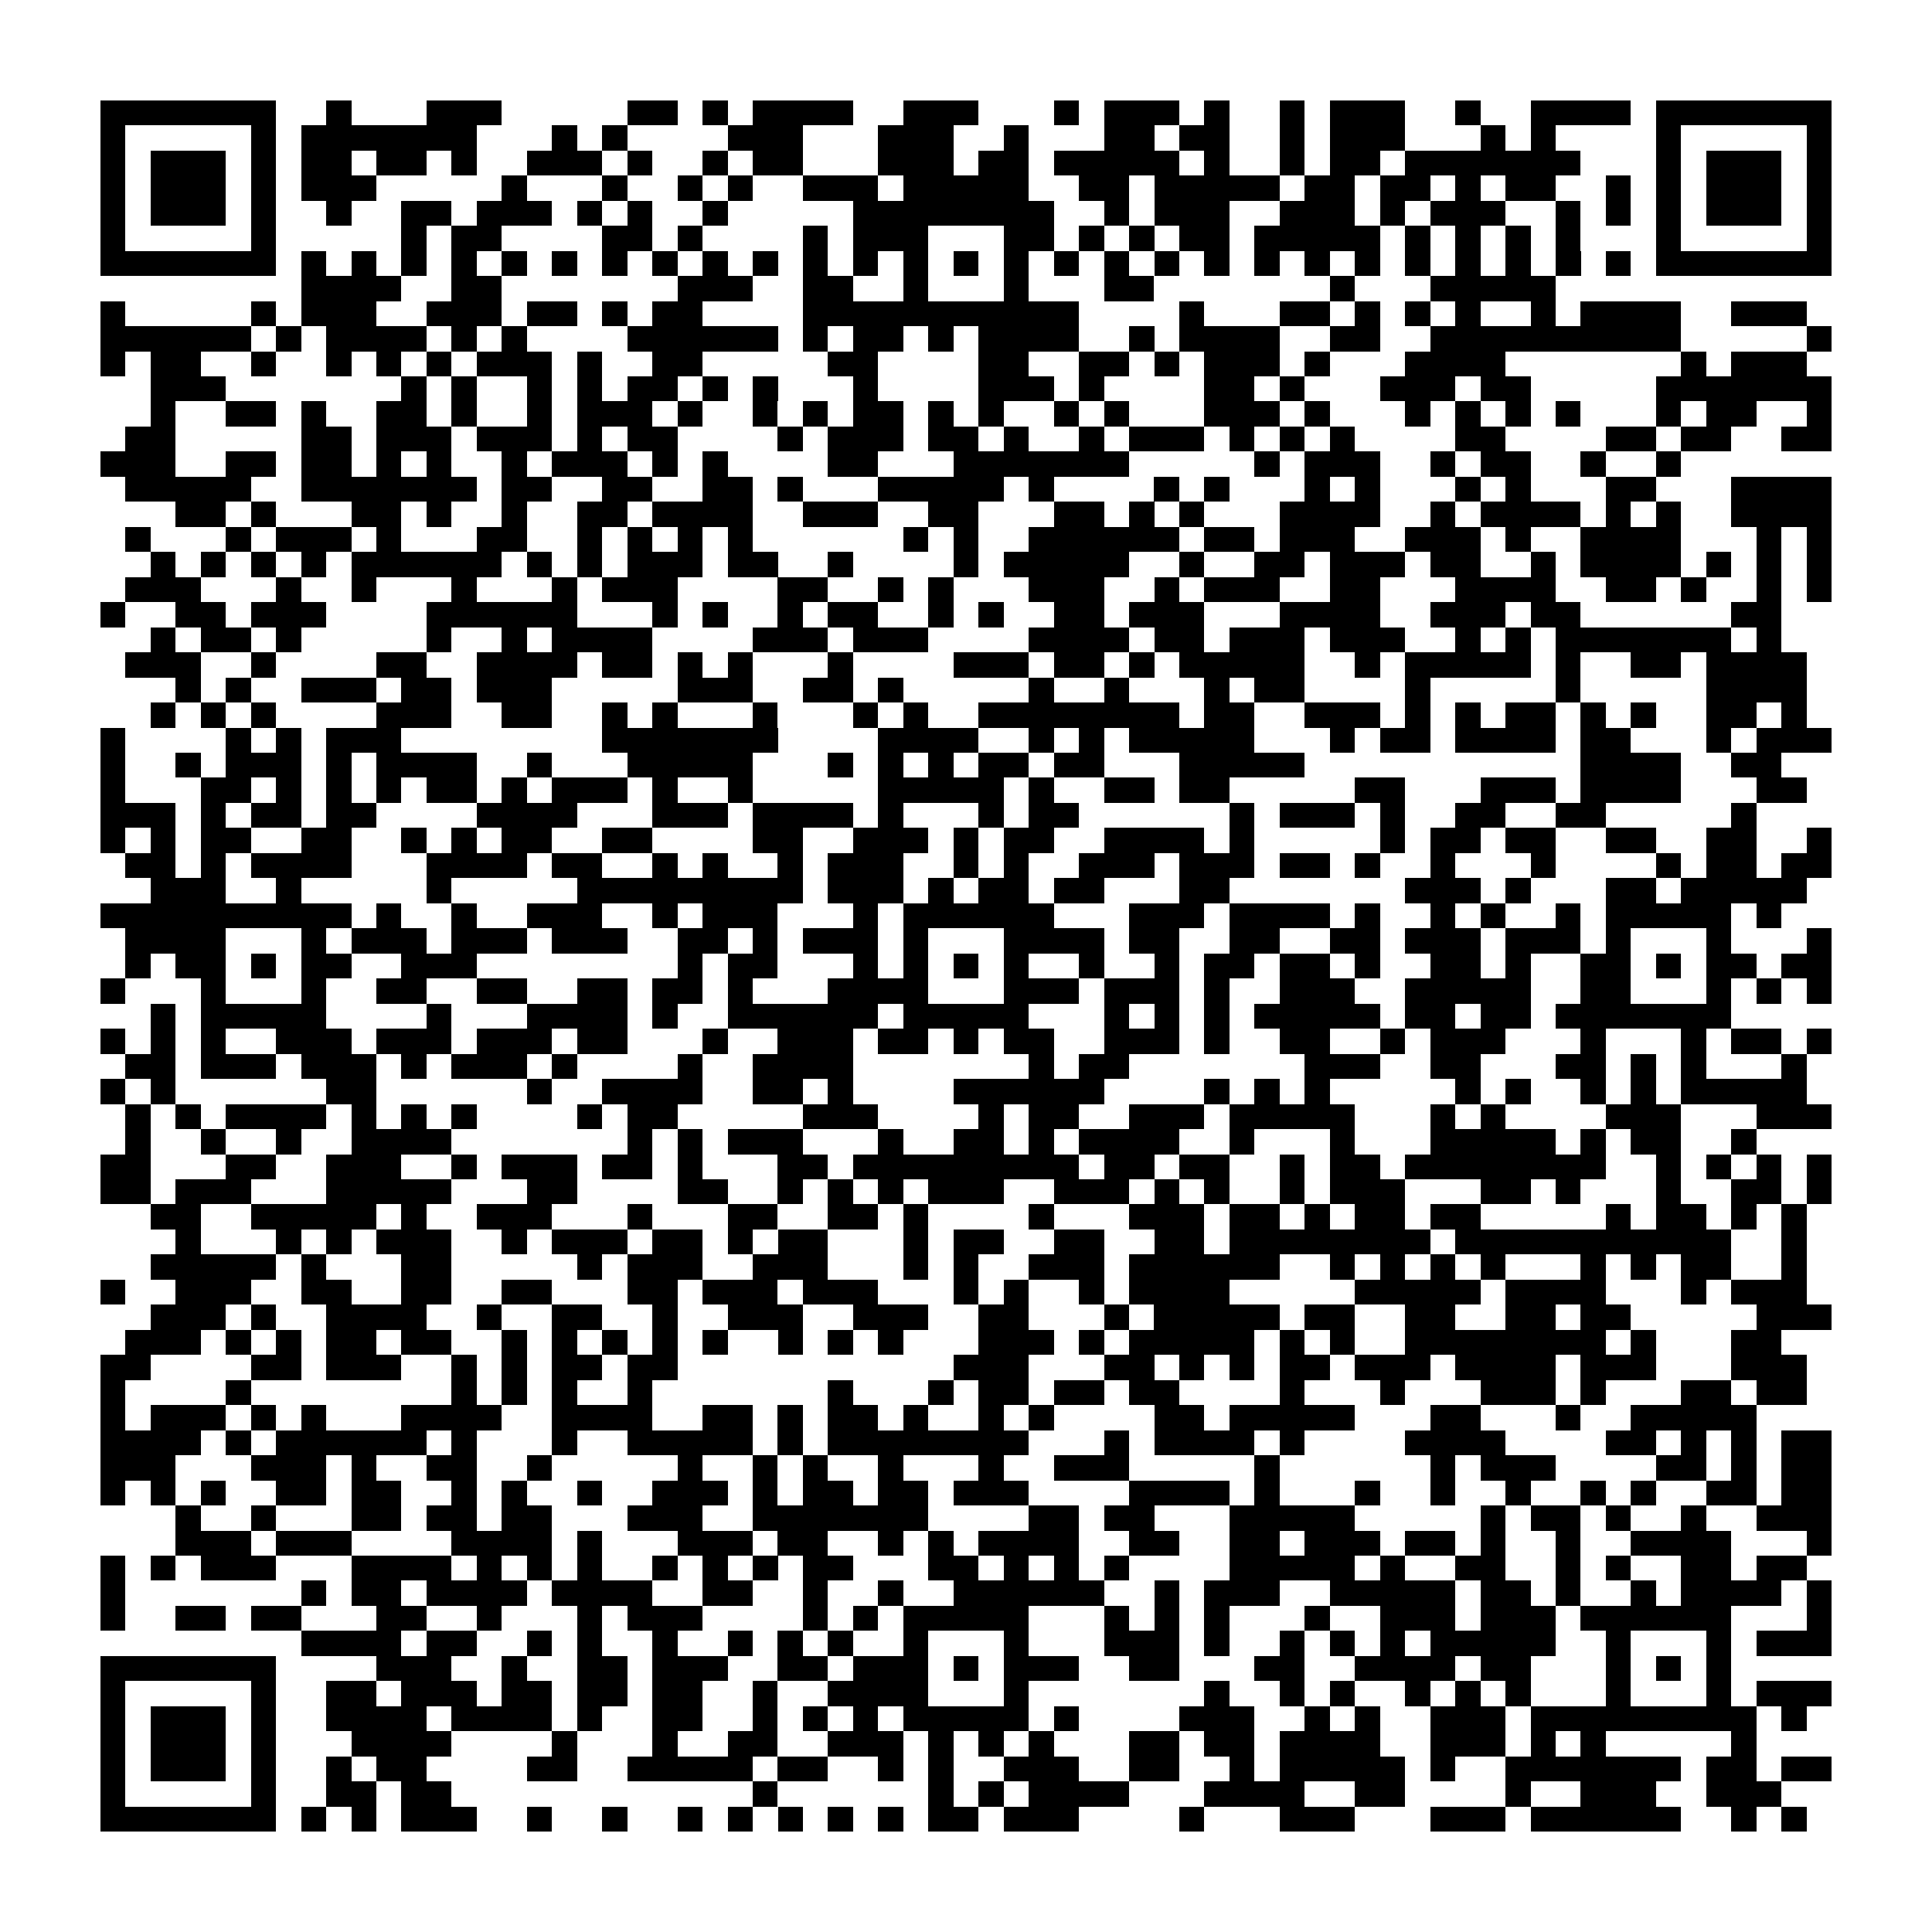 <?xml version="1.0" encoding="utf-8"?><!DOCTYPE svg PUBLIC "-//W3C//DTD SVG 1.1//EN" "http://www.w3.org/Graphics/SVG/1.1/DTD/svg11.dtd"><svg xmlns="http://www.w3.org/2000/svg" viewBox="0 0 77 77" shape-rendering="crispEdges"><path fill="#ffffff" d="M0 0h77v77H0z"/><path stroke="#000000" d="M4 4.5h7m2 0h1m3 0h3m5 0h2m1 0h1m1 0h4m2 0h3m3 0h1m1 0h3m1 0h1m2 0h1m1 0h3m2 0h1m2 0h4m1 0h7M4 5.5h1m5 0h1m1 0h7m3 0h1m1 0h1m4 0h3m3 0h3m2 0h1m3 0h2m1 0h2m2 0h1m1 0h3m3 0h1m1 0h1m4 0h1m5 0h1M4 6.5h1m1 0h3m1 0h1m1 0h2m1 0h2m1 0h1m2 0h3m1 0h1m2 0h1m1 0h2m3 0h3m1 0h2m1 0h5m1 0h1m2 0h1m1 0h2m1 0h7m3 0h1m1 0h3m1 0h1M4 7.5h1m1 0h3m1 0h1m1 0h3m5 0h1m3 0h1m2 0h1m1 0h1m2 0h3m1 0h5m2 0h2m1 0h5m1 0h2m1 0h2m1 0h1m1 0h2m2 0h1m1 0h1m1 0h3m1 0h1M4 8.5h1m1 0h3m1 0h1m2 0h1m2 0h2m1 0h3m1 0h1m1 0h1m2 0h1m5 0h8m2 0h1m1 0h3m2 0h3m1 0h1m1 0h3m2 0h1m1 0h1m1 0h1m1 0h3m1 0h1M4 9.5h1m5 0h1m5 0h1m1 0h2m4 0h2m1 0h1m4 0h1m1 0h3m3 0h2m1 0h1m1 0h1m1 0h2m1 0h5m1 0h1m1 0h1m1 0h1m1 0h1m3 0h1m5 0h1M4 10.5h7m1 0h1m1 0h1m1 0h1m1 0h1m1 0h1m1 0h1m1 0h1m1 0h1m1 0h1m1 0h1m1 0h1m1 0h1m1 0h1m1 0h1m1 0h1m1 0h1m1 0h1m1 0h1m1 0h1m1 0h1m1 0h1m1 0h1m1 0h1m1 0h1m1 0h1m1 0h1m1 0h1m1 0h7M12 11.5h4m2 0h2m7 0h3m2 0h2m2 0h1m3 0h1m3 0h2m7 0h1m3 0h5M4 12.5h1m5 0h1m1 0h3m2 0h3m1 0h2m1 0h1m1 0h2m4 0h11m4 0h1m3 0h2m1 0h1m1 0h1m1 0h1m2 0h1m1 0h4m2 0h3M4 13.5h6m1 0h1m1 0h4m1 0h1m1 0h1m4 0h6m1 0h1m1 0h2m1 0h1m1 0h4m2 0h1m1 0h4m2 0h2m2 0h10m5 0h1M4 14.5h1m1 0h2m2 0h1m2 0h1m1 0h1m1 0h1m1 0h3m1 0h1m2 0h2m5 0h2m4 0h2m2 0h2m1 0h1m1 0h3m1 0h1m3 0h4m7 0h1m1 0h3M6 15.5h3m7 0h1m1 0h1m2 0h1m1 0h1m1 0h2m1 0h1m1 0h1m3 0h1m4 0h3m1 0h1m4 0h2m1 0h1m3 0h3m1 0h2m5 0h7M6 16.5h1m2 0h2m1 0h1m2 0h2m1 0h1m2 0h1m1 0h3m1 0h1m2 0h1m1 0h1m1 0h2m1 0h1m1 0h1m2 0h1m1 0h1m3 0h3m1 0h1m3 0h1m1 0h1m1 0h1m1 0h1m3 0h1m1 0h2m2 0h1M5 17.5h2m5 0h2m1 0h3m1 0h3m1 0h1m1 0h2m4 0h1m1 0h3m1 0h2m1 0h1m2 0h1m1 0h3m1 0h1m1 0h1m1 0h1m4 0h2m4 0h2m1 0h2m2 0h2M4 18.5h3m2 0h2m1 0h2m1 0h1m1 0h1m2 0h1m1 0h3m1 0h1m1 0h1m4 0h2m3 0h7m5 0h1m1 0h3m2 0h1m1 0h2m2 0h1m2 0h1M5 19.5h5m2 0h7m1 0h2m2 0h2m2 0h2m1 0h1m3 0h5m1 0h1m4 0h1m1 0h1m3 0h1m1 0h1m3 0h1m1 0h1m3 0h2m3 0h4M7 20.5h2m1 0h1m3 0h2m1 0h1m2 0h1m2 0h2m1 0h4m2 0h3m2 0h2m3 0h2m1 0h1m1 0h1m3 0h4m2 0h1m1 0h4m1 0h1m1 0h1m2 0h4M5 21.5h1m3 0h1m1 0h3m1 0h1m3 0h2m2 0h1m1 0h1m1 0h1m1 0h1m6 0h1m1 0h1m2 0h6m1 0h2m1 0h3m2 0h3m1 0h1m2 0h4m3 0h1m1 0h1M6 22.5h1m1 0h1m1 0h1m1 0h1m1 0h6m1 0h1m1 0h1m1 0h3m1 0h2m2 0h1m4 0h1m1 0h5m2 0h1m2 0h2m1 0h3m1 0h2m2 0h1m1 0h4m1 0h1m1 0h1m1 0h1M5 23.5h3m3 0h1m2 0h1m3 0h1m3 0h1m1 0h3m4 0h2m2 0h1m1 0h1m3 0h3m2 0h1m1 0h3m2 0h2m3 0h4m2 0h2m1 0h1m2 0h1m1 0h1M4 24.5h1m2 0h2m1 0h3m4 0h6m3 0h1m1 0h1m2 0h1m1 0h2m2 0h1m1 0h1m2 0h2m1 0h3m3 0h4m2 0h3m1 0h2m6 0h2M6 25.5h1m1 0h2m1 0h1m5 0h1m2 0h1m1 0h4m4 0h3m1 0h3m4 0h4m1 0h2m1 0h3m1 0h3m2 0h1m1 0h1m1 0h7m1 0h1M5 26.5h3m2 0h1m4 0h2m2 0h4m1 0h2m1 0h1m1 0h1m3 0h1m4 0h3m1 0h2m1 0h1m1 0h5m2 0h1m1 0h5m1 0h1m2 0h2m1 0h4M7 27.5h1m1 0h1m2 0h3m1 0h2m1 0h3m5 0h3m2 0h2m1 0h1m5 0h1m2 0h1m3 0h1m1 0h2m4 0h1m5 0h1m5 0h4M6 28.5h1m1 0h1m1 0h1m4 0h3m2 0h2m2 0h1m1 0h1m3 0h1m3 0h1m1 0h1m2 0h8m1 0h2m2 0h3m1 0h1m1 0h1m1 0h2m1 0h1m1 0h1m2 0h2m1 0h1M4 29.5h1m4 0h1m1 0h1m1 0h3m8 0h7m4 0h4m2 0h1m1 0h1m1 0h5m3 0h1m1 0h2m1 0h4m1 0h2m3 0h1m1 0h3M4 30.5h1m2 0h1m1 0h3m1 0h1m1 0h4m2 0h1m3 0h5m3 0h1m1 0h1m1 0h1m1 0h2m1 0h2m3 0h5m11 0h4m2 0h2M4 31.5h1m3 0h2m1 0h1m1 0h1m1 0h1m1 0h2m1 0h1m1 0h3m1 0h1m2 0h1m5 0h5m1 0h1m2 0h2m1 0h2m5 0h2m3 0h3m1 0h4m3 0h2M4 32.5h3m1 0h1m1 0h2m1 0h2m4 0h4m3 0h3m1 0h4m1 0h1m3 0h1m1 0h2m6 0h1m1 0h3m1 0h1m2 0h2m2 0h2m5 0h1M4 33.5h1m1 0h1m1 0h2m2 0h2m2 0h1m1 0h1m1 0h2m2 0h2m4 0h2m2 0h3m1 0h1m1 0h2m2 0h4m1 0h1m5 0h1m1 0h2m1 0h2m2 0h2m2 0h2m2 0h1M5 34.5h2m1 0h1m1 0h4m3 0h4m1 0h2m2 0h1m1 0h1m2 0h1m1 0h3m2 0h1m1 0h1m2 0h3m1 0h3m1 0h2m1 0h1m2 0h1m3 0h1m4 0h1m1 0h2m1 0h2M6 35.5h3m2 0h1m5 0h1m5 0h9m1 0h3m1 0h1m1 0h2m1 0h2m3 0h2m7 0h3m1 0h1m3 0h2m1 0h5M4 36.5h10m1 0h1m2 0h1m2 0h3m2 0h1m1 0h3m3 0h1m1 0h6m3 0h3m1 0h4m1 0h1m2 0h1m1 0h1m2 0h1m1 0h5m1 0h1M5 37.5h4m3 0h1m1 0h3m1 0h3m1 0h3m2 0h2m1 0h1m1 0h3m1 0h1m3 0h4m1 0h2m2 0h2m2 0h2m1 0h3m1 0h3m1 0h1m3 0h1m3 0h1M5 38.5h1m1 0h2m1 0h1m1 0h2m2 0h3m8 0h1m1 0h2m3 0h1m1 0h1m1 0h1m1 0h1m2 0h1m2 0h1m1 0h2m1 0h2m1 0h1m2 0h2m1 0h1m2 0h2m1 0h1m1 0h2m1 0h2M4 39.5h1m3 0h1m3 0h1m2 0h2m2 0h2m2 0h2m1 0h2m1 0h1m3 0h4m3 0h3m1 0h3m1 0h1m2 0h3m2 0h5m2 0h2m3 0h1m1 0h1m1 0h1M6 40.5h1m1 0h5m4 0h1m3 0h4m1 0h1m2 0h6m1 0h5m3 0h1m1 0h1m1 0h1m1 0h5m1 0h2m1 0h2m1 0h7M4 41.5h1m1 0h1m1 0h1m2 0h3m1 0h3m1 0h3m1 0h2m3 0h1m2 0h3m1 0h2m1 0h1m1 0h2m2 0h3m1 0h1m2 0h2m2 0h1m1 0h3m3 0h1m3 0h1m1 0h2m1 0h1M5 42.5h2m1 0h3m1 0h3m1 0h1m1 0h3m1 0h1m4 0h1m2 0h4m7 0h1m1 0h2m7 0h3m2 0h2m3 0h2m1 0h1m1 0h1m3 0h1M4 43.5h1m1 0h1m6 0h2m6 0h1m2 0h4m2 0h2m1 0h1m4 0h6m4 0h1m1 0h1m1 0h1m5 0h1m1 0h1m2 0h1m1 0h1m1 0h5M5 44.5h1m1 0h1m1 0h4m1 0h1m1 0h1m1 0h1m4 0h1m1 0h2m5 0h3m4 0h1m1 0h2m2 0h3m1 0h5m3 0h1m1 0h1m4 0h3m3 0h3M5 45.5h1m2 0h1m2 0h1m2 0h4m7 0h1m1 0h1m1 0h3m3 0h1m2 0h2m1 0h1m1 0h4m2 0h1m3 0h1m3 0h5m1 0h1m1 0h2m2 0h1M4 46.5h2m3 0h2m2 0h3m2 0h1m1 0h3m1 0h2m1 0h1m3 0h2m1 0h9m1 0h2m1 0h2m2 0h1m1 0h2m1 0h8m2 0h1m1 0h1m1 0h1m1 0h1M4 47.5h2m1 0h3m3 0h5m3 0h2m4 0h2m2 0h1m1 0h1m1 0h1m1 0h3m2 0h3m1 0h1m1 0h1m2 0h1m1 0h3m3 0h2m1 0h1m3 0h1m2 0h2m1 0h1M6 48.5h2m2 0h5m1 0h1m2 0h3m3 0h1m3 0h2m2 0h2m1 0h1m4 0h1m3 0h3m1 0h2m1 0h1m1 0h2m1 0h2m5 0h1m1 0h2m1 0h1m1 0h1M7 49.5h1m3 0h1m1 0h1m1 0h3m2 0h1m1 0h3m1 0h2m1 0h1m1 0h2m3 0h1m1 0h2m2 0h2m2 0h2m1 0h8m1 0h11m2 0h1M6 50.5h5m1 0h1m3 0h2m5 0h1m1 0h3m2 0h3m3 0h1m1 0h1m2 0h3m1 0h6m2 0h1m1 0h1m1 0h1m1 0h1m3 0h1m1 0h1m1 0h2m2 0h1M4 51.5h1m2 0h3m2 0h2m2 0h2m2 0h2m3 0h2m1 0h3m1 0h3m3 0h1m1 0h1m2 0h1m1 0h4m5 0h5m1 0h4m3 0h1m1 0h3M6 52.5h3m1 0h1m2 0h4m2 0h1m2 0h2m2 0h1m2 0h3m2 0h3m2 0h2m3 0h1m1 0h5m1 0h2m2 0h2m2 0h2m1 0h2m5 0h3M5 53.5h3m1 0h1m1 0h1m1 0h2m1 0h2m2 0h1m1 0h1m1 0h1m1 0h1m1 0h1m2 0h1m1 0h1m1 0h1m3 0h3m1 0h1m1 0h5m1 0h1m1 0h1m2 0h8m1 0h1m3 0h2M4 54.5h2m4 0h2m1 0h3m2 0h1m1 0h1m1 0h2m1 0h2m11 0h3m3 0h2m1 0h1m1 0h1m1 0h2m1 0h3m1 0h4m1 0h3m3 0h3M4 55.5h1m4 0h1m8 0h1m1 0h1m1 0h1m2 0h1m7 0h1m3 0h1m1 0h2m1 0h2m1 0h2m4 0h1m3 0h1m3 0h3m1 0h1m3 0h2m1 0h2M4 56.5h1m1 0h3m1 0h1m1 0h1m3 0h4m2 0h4m2 0h2m1 0h1m1 0h2m1 0h1m2 0h1m1 0h1m4 0h2m1 0h5m3 0h2m3 0h1m2 0h5M4 57.5h4m1 0h1m1 0h6m1 0h1m3 0h1m2 0h5m1 0h1m1 0h8m3 0h1m1 0h4m1 0h1m4 0h4m4 0h2m1 0h1m1 0h1m1 0h2M4 58.5h3m3 0h3m1 0h1m2 0h2m2 0h1m5 0h1m2 0h1m1 0h1m2 0h1m3 0h1m2 0h3m5 0h1m6 0h1m1 0h3m4 0h2m1 0h1m1 0h2M4 59.5h1m1 0h1m1 0h1m2 0h2m1 0h2m2 0h1m1 0h1m2 0h1m2 0h3m1 0h1m1 0h2m1 0h2m1 0h3m4 0h4m1 0h1m3 0h1m2 0h1m2 0h1m2 0h1m1 0h1m2 0h2m1 0h2M7 60.5h1m2 0h1m3 0h2m1 0h2m1 0h2m3 0h3m2 0h7m4 0h2m1 0h2m3 0h5m5 0h1m1 0h2m1 0h1m2 0h1m2 0h3M7 61.5h3m1 0h3m4 0h4m1 0h1m3 0h3m1 0h2m2 0h1m1 0h1m1 0h4m2 0h2m2 0h2m1 0h3m1 0h2m1 0h1m2 0h1m2 0h4m3 0h1M4 62.5h1m1 0h1m1 0h3m3 0h4m1 0h1m1 0h1m1 0h1m2 0h1m1 0h1m1 0h1m1 0h2m3 0h2m1 0h1m1 0h1m1 0h1m4 0h5m1 0h1m2 0h2m2 0h1m1 0h1m2 0h2m1 0h2M4 63.5h1m7 0h1m1 0h2m1 0h4m1 0h4m2 0h2m2 0h1m2 0h1m2 0h6m2 0h1m1 0h3m2 0h5m1 0h2m1 0h1m2 0h1m1 0h4m1 0h1M4 64.5h1m2 0h2m1 0h2m3 0h2m2 0h1m3 0h1m1 0h3m4 0h1m1 0h1m1 0h5m3 0h1m1 0h1m1 0h1m3 0h1m2 0h3m1 0h3m1 0h6m3 0h1M12 65.5h4m1 0h2m2 0h1m1 0h1m2 0h1m2 0h1m1 0h1m1 0h1m2 0h1m3 0h1m3 0h3m1 0h1m2 0h1m1 0h1m1 0h1m1 0h5m2 0h1m3 0h1m1 0h3M4 66.5h7m4 0h3m2 0h1m2 0h2m1 0h3m2 0h2m1 0h3m1 0h1m1 0h3m2 0h2m3 0h2m2 0h4m1 0h2m3 0h1m1 0h1m1 0h1M4 67.5h1m5 0h1m2 0h2m1 0h3m1 0h2m1 0h2m1 0h2m2 0h1m2 0h4m3 0h1m7 0h1m2 0h1m1 0h1m2 0h1m1 0h1m1 0h1m3 0h1m3 0h1m1 0h3M4 68.5h1m1 0h3m1 0h1m2 0h4m1 0h4m1 0h1m2 0h2m2 0h1m1 0h1m1 0h1m1 0h5m1 0h1m4 0h3m2 0h1m1 0h1m2 0h3m1 0h9m1 0h1M4 69.5h1m1 0h3m1 0h1m3 0h4m4 0h1m3 0h1m2 0h2m2 0h3m1 0h1m1 0h1m1 0h1m3 0h2m1 0h2m1 0h4m2 0h3m1 0h1m1 0h1m5 0h1M4 70.5h1m1 0h3m1 0h1m2 0h1m1 0h2m4 0h2m2 0h5m1 0h2m2 0h1m1 0h1m2 0h3m2 0h2m2 0h1m1 0h5m1 0h1m2 0h7m1 0h2m1 0h2M4 71.5h1m5 0h1m2 0h2m1 0h2m12 0h1m6 0h1m1 0h1m1 0h4m3 0h4m2 0h2m4 0h1m2 0h3m2 0h3M4 72.5h7m1 0h1m1 0h1m1 0h3m2 0h1m2 0h1m2 0h1m1 0h1m1 0h1m1 0h1m1 0h1m1 0h2m1 0h3m4 0h1m3 0h3m3 0h3m1 0h6m2 0h1m1 0h1"/></svg>
